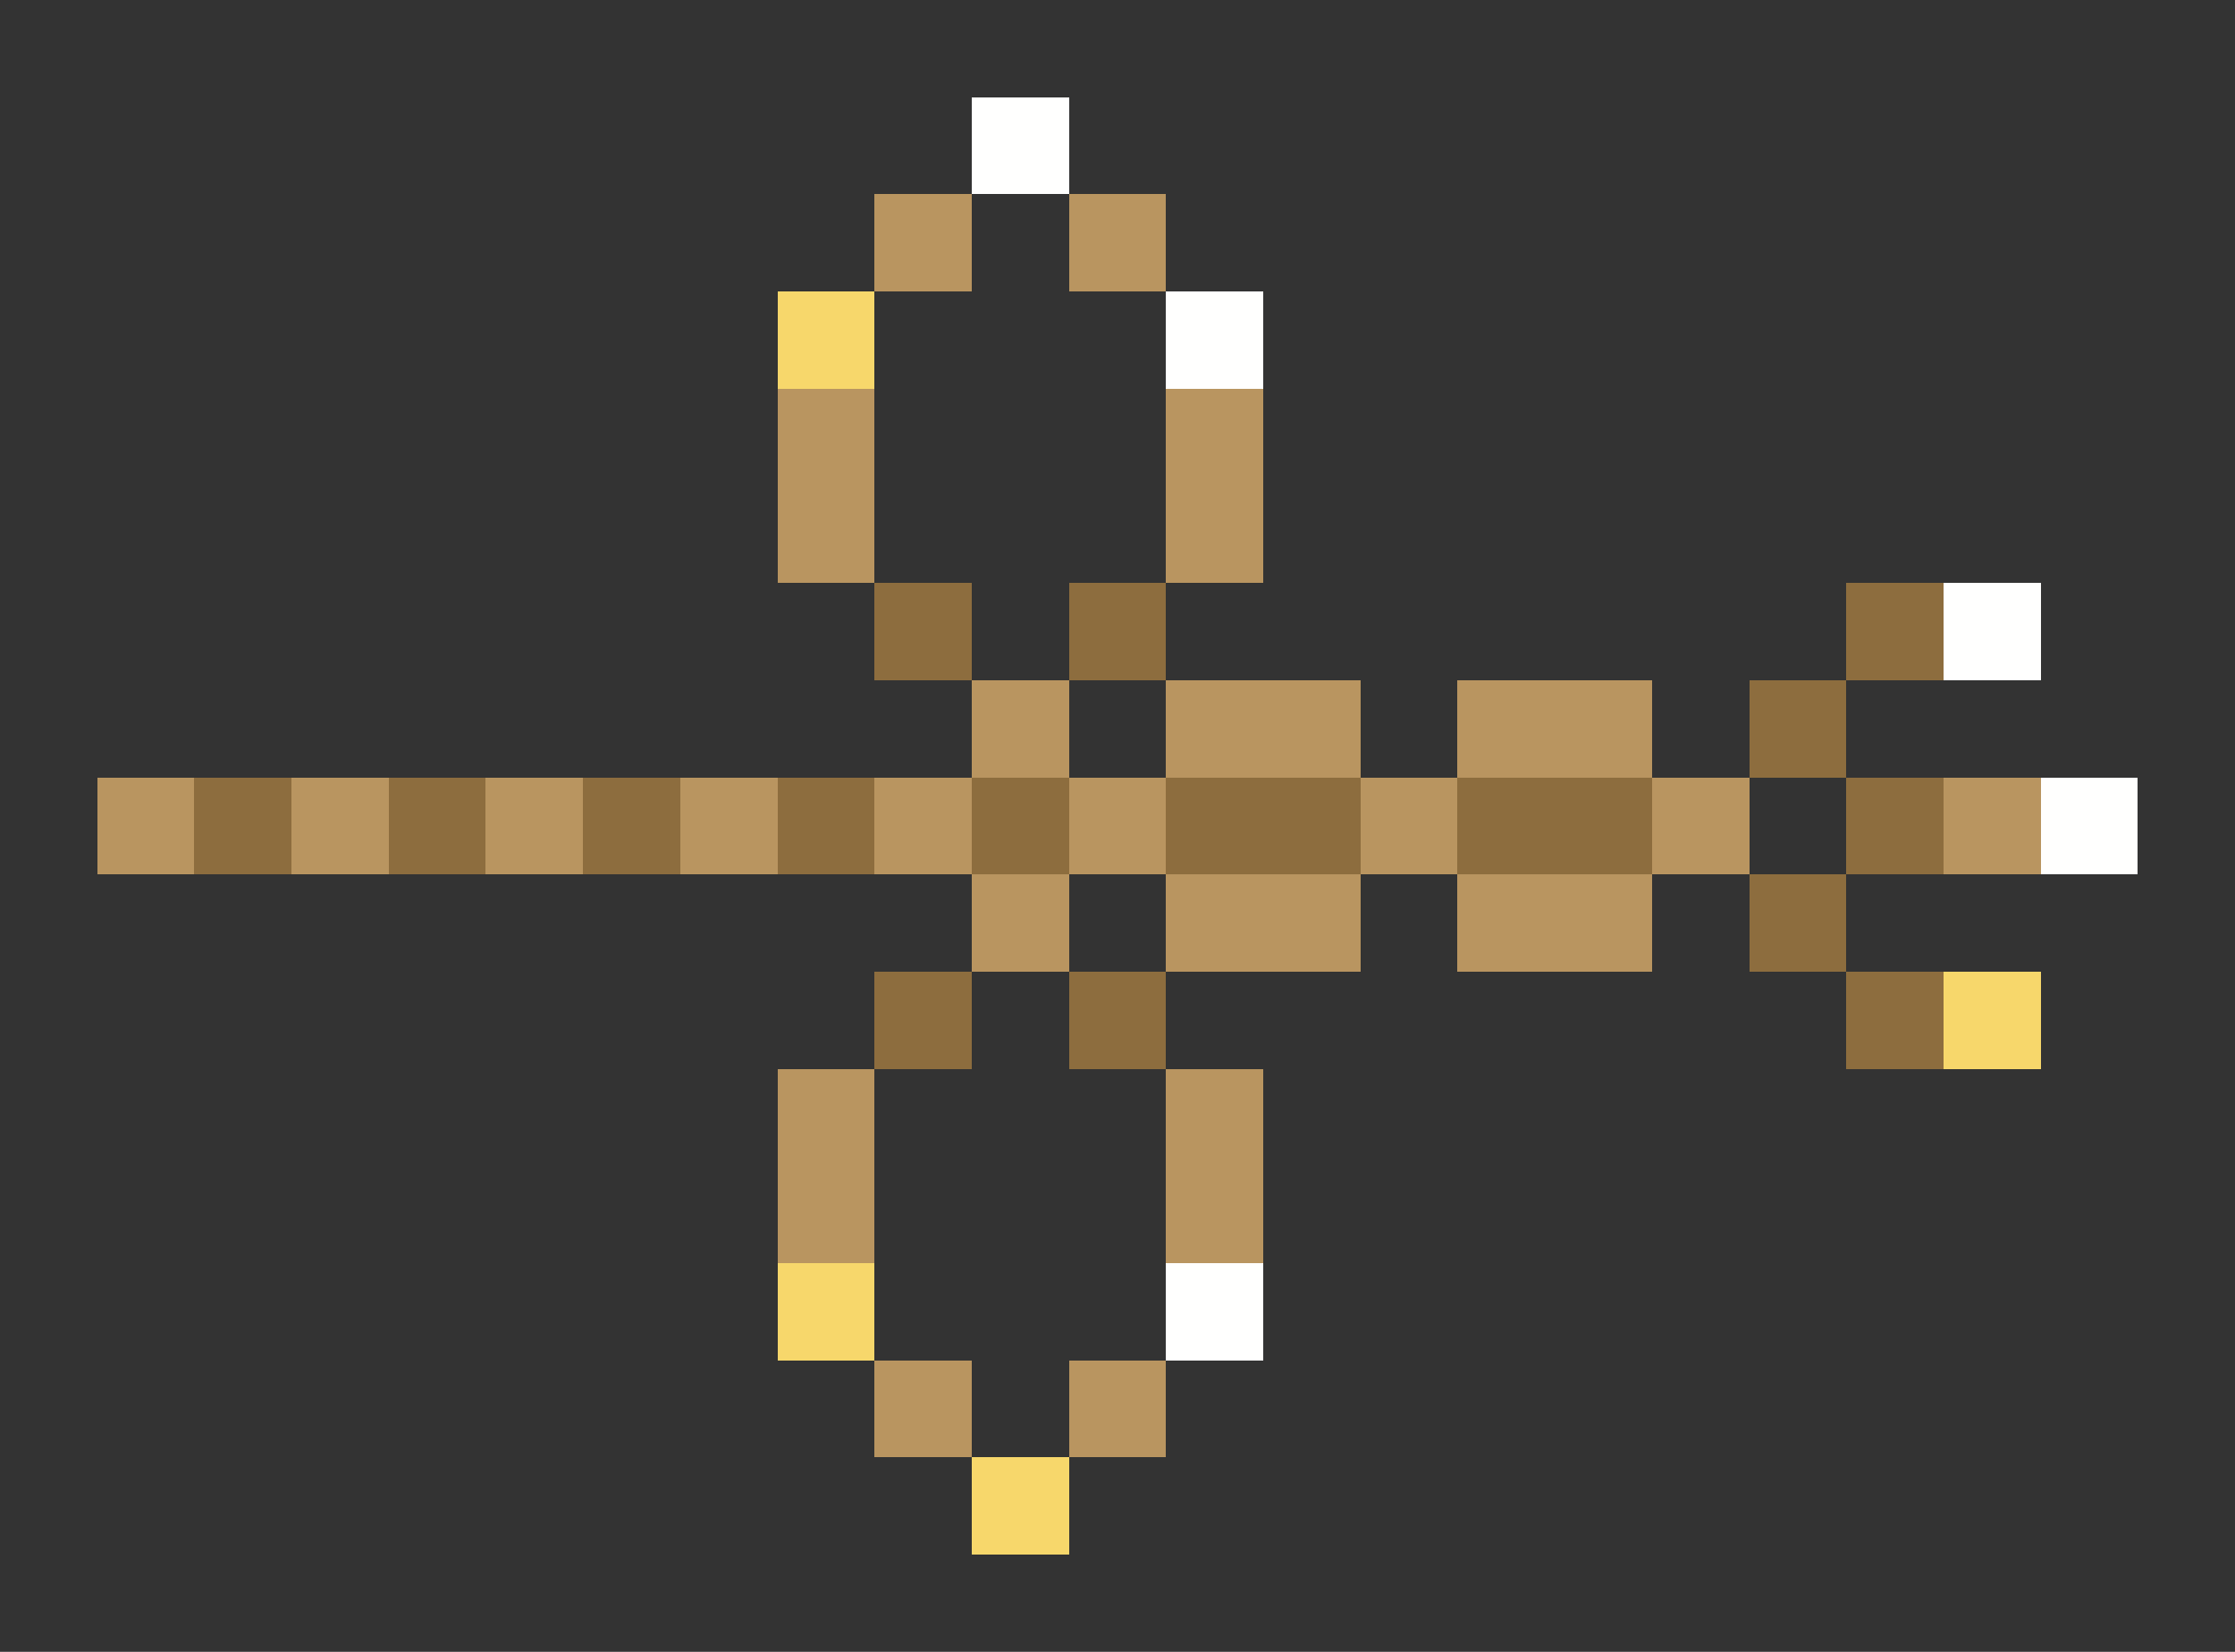 <svg xmlns="http://www.w3.org/2000/svg" shape-rendering="crispEdges" viewBox="0 -0.5 23 17">
    <rect x="0" y="-0.5" width="23" height="17" fill="#333333" stroke="none"/>
    <path stroke="#fffffe" d="M10 1h1m1 2h1m7 3h1m0 2h1m-10 5h1"/>
    <path stroke="#b99560" d="M9 2h1m1 0h1M8 4h1m3 0h1M8 5h1m3 0h1m-3 2h1m1 0h2m1 0h2M1 8h1m1 0h1m1 0h1m1 0h1m1 0h1m1 0h1m2 0h1m2 0h1m2 0h1M10 9h1m1 0h2m1 0h2m-9 2h1m3 0h1m-5 1h1m3 0h1m-4 2h1m1 0h1"/>
    <path stroke="#f7d76b" d="M8 3h1m11 7h1M8 13h1m1 2h1"/>
    <path stroke="#8d6d3e" d="M9 6h1m1 0h1m7 0h1m-2 1h1M2 8h1m1 0h1m1 0h1m1 0h1m1 0h1m1 0h2m1 0h2m2 0h1m-2 1h1M9 10h1m1 0h1m7 0h1"/>
</svg>
